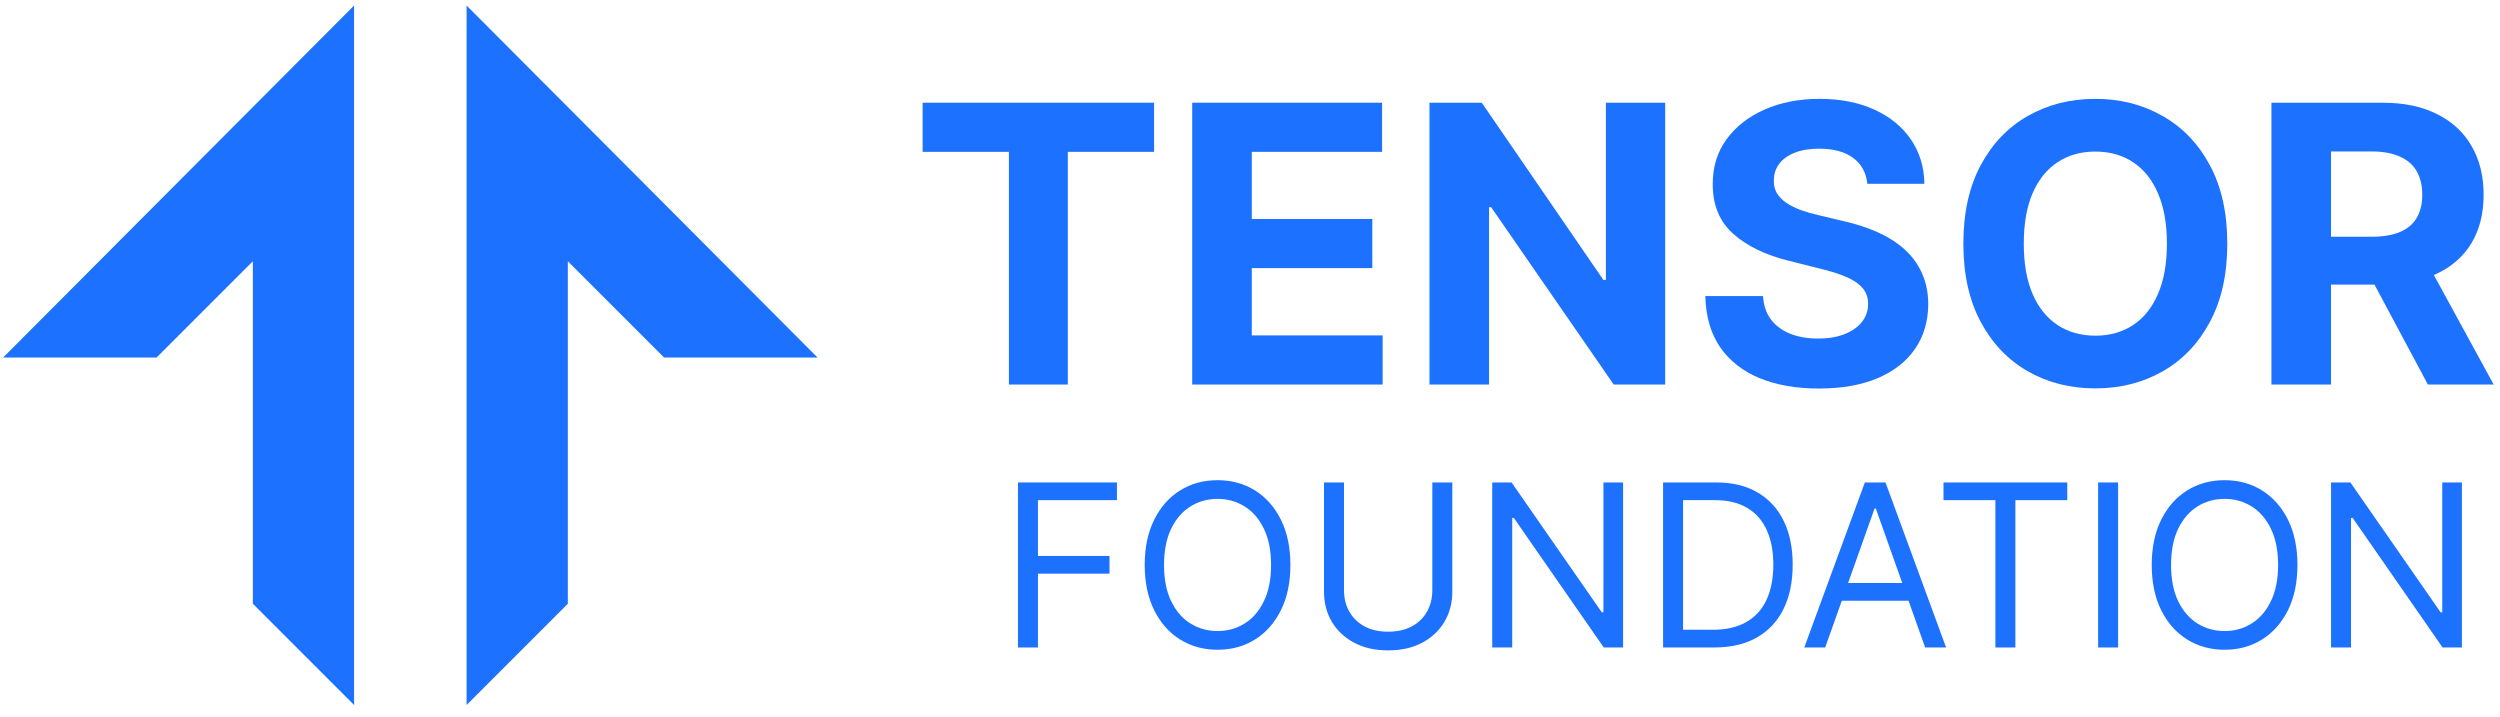 <svg width="136" height="39" viewBox="0 0 136 39" fill="none" xmlns="http://www.w3.org/2000/svg">
<path d="M19.262 0.301L0.169 19.451H8.516L13.755 14.213V32.844L19.262 38.352V0.301ZM25.383 0.301L44.476 19.451H36.129L30.89 14.213V32.844L25.383 38.352V0.301Z" fill="#1C71FF"/>
<path d="M50.191 8.26V5.588H62.782V8.26H58.089V20.919H54.885V8.26H50.191Z" fill="#1C71FF"/>
<path d="M64.856 20.919V5.588H75.186V8.26H68.097V11.913H74.654V14.586H68.097V18.246H75.216V20.919H64.856Z" fill="#1C71FF"/>
<path d="M90.586 5.588V20.919H87.786L81.117 11.27H81.004V20.919H77.763V5.588H80.608L87.225 15.229H87.36V5.588H90.586Z" fill="#1C71FF"/>
<path d="M101.581 9.997C101.521 9.393 101.264 8.924 100.81 8.59C100.355 8.255 99.739 8.088 98.961 8.088C98.432 8.088 97.985 8.163 97.621 8.313C97.256 8.457 96.977 8.659 96.782 8.919C96.593 9.178 96.498 9.473 96.498 9.802C96.488 10.077 96.545 10.316 96.67 10.521C96.8 10.726 96.977 10.903 97.201 11.052C97.426 11.197 97.686 11.324 97.98 11.434C98.274 11.539 98.589 11.629 98.923 11.704L100.301 12.033C100.969 12.183 101.583 12.382 102.142 12.632C102.701 12.881 103.185 13.188 103.594 13.553C104.003 13.917 104.32 14.346 104.545 14.84C104.774 15.334 104.892 15.901 104.897 16.539C104.892 17.478 104.652 18.291 104.178 18.98C103.709 19.663 103.03 20.195 102.142 20.574C101.259 20.948 100.193 21.136 98.946 21.136C97.708 21.136 96.63 20.946 95.712 20.567C94.799 20.188 94.085 19.626 93.571 18.883C93.062 18.134 92.795 17.208 92.77 16.105H95.906C95.941 16.619 96.089 17.049 96.348 17.393C96.613 17.732 96.964 17.989 97.403 18.164C97.848 18.334 98.349 18.418 98.908 18.418C99.457 18.418 99.934 18.338 100.338 18.179C100.747 18.019 101.064 17.797 101.289 17.513C101.513 17.228 101.625 16.901 101.625 16.532C101.625 16.188 101.523 15.898 101.319 15.664C101.119 15.429 100.825 15.229 100.435 15.065C100.051 14.9 99.579 14.75 99.02 14.616L97.351 14.196C96.059 13.882 95.038 13.39 94.29 12.722C93.541 12.053 93.169 11.152 93.174 10.019C93.169 9.091 93.416 8.28 93.915 7.587C94.419 6.893 95.11 6.351 95.989 5.962C96.867 5.573 97.865 5.378 98.983 5.378C100.121 5.378 101.114 5.573 101.962 5.962C102.816 6.351 103.479 6.893 103.954 7.587C104.428 8.28 104.672 9.084 104.687 9.997H101.581Z" fill="#1C71FF"/>
<path d="M121.165 13.253C121.165 14.925 120.848 16.347 120.214 17.52C119.586 18.693 118.727 19.589 117.639 20.207C116.556 20.821 115.339 21.128 113.986 21.128C112.624 21.128 111.401 20.819 110.318 20.2C109.235 19.581 108.379 18.685 107.751 17.513C107.122 16.34 106.807 14.92 106.807 13.253C106.807 11.581 107.122 10.159 107.751 8.986C108.379 7.814 109.235 6.92 110.318 6.306C111.401 5.688 112.624 5.378 113.986 5.378C115.339 5.378 116.556 5.688 117.639 6.306C118.727 6.92 119.586 7.814 120.214 8.986C120.848 10.159 121.165 11.581 121.165 13.253ZM117.879 13.253C117.879 12.17 117.717 11.257 117.392 10.513C117.073 9.77 116.621 9.206 116.037 8.822C115.453 8.437 114.77 8.245 113.986 8.245C113.203 8.245 112.519 8.437 111.935 8.822C111.351 9.206 110.897 9.77 110.573 10.513C110.253 11.257 110.094 12.17 110.094 13.253C110.094 14.336 110.253 15.249 110.573 15.993C110.897 16.737 111.351 17.3 111.935 17.685C112.519 18.069 113.203 18.261 113.986 18.261C114.77 18.261 115.453 18.069 116.037 17.685C116.621 17.3 117.073 16.737 117.392 15.993C117.717 15.249 117.879 14.336 117.879 13.253Z" fill="#1C71FF"/>
<path d="M123.566 20.919V5.588H129.615C130.772 5.588 131.76 5.795 132.579 6.209C133.402 6.618 134.029 7.2 134.458 7.953C134.892 8.702 135.109 9.583 135.109 10.596C135.109 11.614 134.889 12.49 134.45 13.223C134.011 13.952 133.375 14.511 132.541 14.9C131.713 15.289 130.71 15.484 129.532 15.484H125.482V12.879H129.008C129.627 12.879 130.141 12.794 130.55 12.624C130.959 12.455 131.264 12.2 131.464 11.861C131.668 11.521 131.77 11.1 131.77 10.596C131.77 10.087 131.668 9.658 131.464 9.308C131.264 8.959 130.957 8.694 130.543 8.515C130.134 8.33 129.617 8.238 128.993 8.238H126.807V20.919H123.566ZM131.845 13.942L135.656 20.919H132.077L128.349 13.942H131.845Z" fill="#1C71FF"/>
<path d="M55.377 35.223V26.245H60.761V27.209H56.464V30.243H60.357V31.207H56.464V35.223H55.377Z" fill="#1C71FF"/>
<path d="M70.198 30.734C70.198 31.681 70.027 32.499 69.685 33.189C69.343 33.879 68.874 34.411 68.278 34.785C67.682 35.159 67.001 35.346 66.235 35.346C65.469 35.346 64.788 35.159 64.192 34.785C63.596 34.411 63.127 33.879 62.785 33.189C62.443 32.499 62.272 31.681 62.272 30.734C62.272 29.787 62.443 28.969 62.785 28.279C63.127 27.589 63.596 27.057 64.192 26.683C64.788 26.309 65.469 26.122 66.235 26.122C67.001 26.122 67.682 26.309 68.278 26.683C68.874 27.057 69.343 27.589 69.685 28.279C70.027 28.969 70.198 29.787 70.198 30.734ZM69.146 30.734C69.146 29.957 69.016 29.3 68.756 28.766C68.499 28.231 68.15 27.826 67.708 27.551C67.27 27.276 66.779 27.139 66.235 27.139C65.692 27.139 65.199 27.276 64.758 27.551C64.319 27.826 63.97 28.231 63.71 28.766C63.453 29.3 63.324 29.957 63.324 30.734C63.324 31.511 63.453 32.168 63.71 32.702C63.97 33.237 64.319 33.642 64.758 33.917C65.199 34.191 65.692 34.329 66.235 34.329C66.779 34.329 67.27 34.191 67.708 33.917C68.15 33.642 68.499 33.237 68.756 32.702C69.016 32.168 69.146 31.511 69.146 30.734Z" fill="#1C71FF"/>
<path d="M77.918 26.245H79.006V32.19C79.006 32.803 78.861 33.351 78.572 33.834C78.285 34.313 77.88 34.691 77.357 34.969C76.834 35.244 76.22 35.381 75.516 35.381C74.812 35.381 74.198 35.244 73.675 34.969C73.152 34.691 72.745 34.313 72.456 33.834C72.17 33.351 72.026 32.803 72.026 32.19V26.245H73.114V32.102C73.114 32.54 73.21 32.93 73.403 33.272C73.596 33.611 73.871 33.879 74.227 34.075C74.587 34.267 75.016 34.364 75.516 34.364C76.016 34.364 76.445 34.267 76.805 34.075C77.165 33.879 77.439 33.611 77.629 33.272C77.822 32.93 77.918 32.54 77.918 32.102V26.245Z" fill="#1C71FF"/>
<path d="M88.296 26.245V35.223H87.244L82.352 28.174H82.264V35.223H81.177V26.245H82.229L87.139 33.312H87.227V26.245H88.296Z" fill="#1C71FF"/>
<path d="M93.243 35.223H90.472V26.245H93.365C94.236 26.245 94.982 26.425 95.601 26.784C96.221 27.141 96.696 27.654 97.026 28.323C97.356 28.989 97.522 29.787 97.522 30.716C97.522 31.652 97.355 32.457 97.022 33.132C96.689 33.804 96.203 34.322 95.566 34.684C94.929 35.044 94.155 35.223 93.243 35.223ZM91.559 34.259H93.173C93.915 34.259 94.53 34.115 95.018 33.829C95.506 33.543 95.87 33.135 96.11 32.606C96.35 32.077 96.469 31.447 96.469 30.716C96.469 29.992 96.351 29.368 96.114 28.845C95.877 28.318 95.524 27.915 95.053 27.634C94.583 27.351 93.997 27.209 93.295 27.209H91.559V34.259Z" fill="#1C71FF"/>
<path d="M99.291 35.223H98.152L101.448 26.245H102.571L105.867 35.223H104.728L102.045 27.665H101.975L99.291 35.223ZM99.712 31.716H104.307V32.681H99.712V31.716Z" fill="#1C71FF"/>
<path d="M105.726 27.209V26.245H112.46V27.209H109.637V35.223H108.549V27.209H105.726Z" fill="#1C71FF"/>
<path d="M115.225 26.245V35.223H114.138V26.245H115.225Z" fill="#1C71FF"/>
<path d="M124.981 30.734C124.981 31.681 124.81 32.499 124.468 33.189C124.126 33.879 123.657 34.411 123.06 34.785C122.464 35.159 121.783 35.346 121.017 35.346C120.252 35.346 119.571 35.159 118.975 34.785C118.378 34.411 117.909 33.879 117.567 33.189C117.225 32.499 117.054 31.681 117.054 30.734C117.054 29.787 117.225 28.969 117.567 28.279C117.909 27.589 118.378 27.057 118.975 26.683C119.571 26.309 120.252 26.122 121.017 26.122C121.783 26.122 122.464 26.309 123.06 26.683C123.657 27.057 124.126 27.589 124.468 28.279C124.81 28.969 124.981 29.787 124.981 30.734ZM123.928 30.734C123.928 29.957 123.798 29.3 123.538 28.766C123.281 28.231 122.932 27.826 122.49 27.551C122.052 27.276 121.561 27.139 121.017 27.139C120.474 27.139 119.981 27.276 119.54 27.551C119.102 27.826 118.752 28.231 118.492 28.766C118.235 29.3 118.106 29.957 118.106 30.734C118.106 31.511 118.235 32.168 118.492 32.702C118.752 33.237 119.102 33.642 119.54 33.917C119.981 34.191 120.474 34.329 121.017 34.329C121.561 34.329 122.052 34.191 122.49 33.917C122.932 33.642 123.281 33.237 123.538 32.702C123.798 32.168 123.928 31.511 123.928 30.734Z" fill="#1C71FF"/>
<path d="M133.928 26.245V35.223H132.876L127.984 28.174H127.896V35.223H126.809V26.245H127.861L132.771 33.312H132.859V26.245H133.928Z" fill="#1C71FF"/>
</svg>

